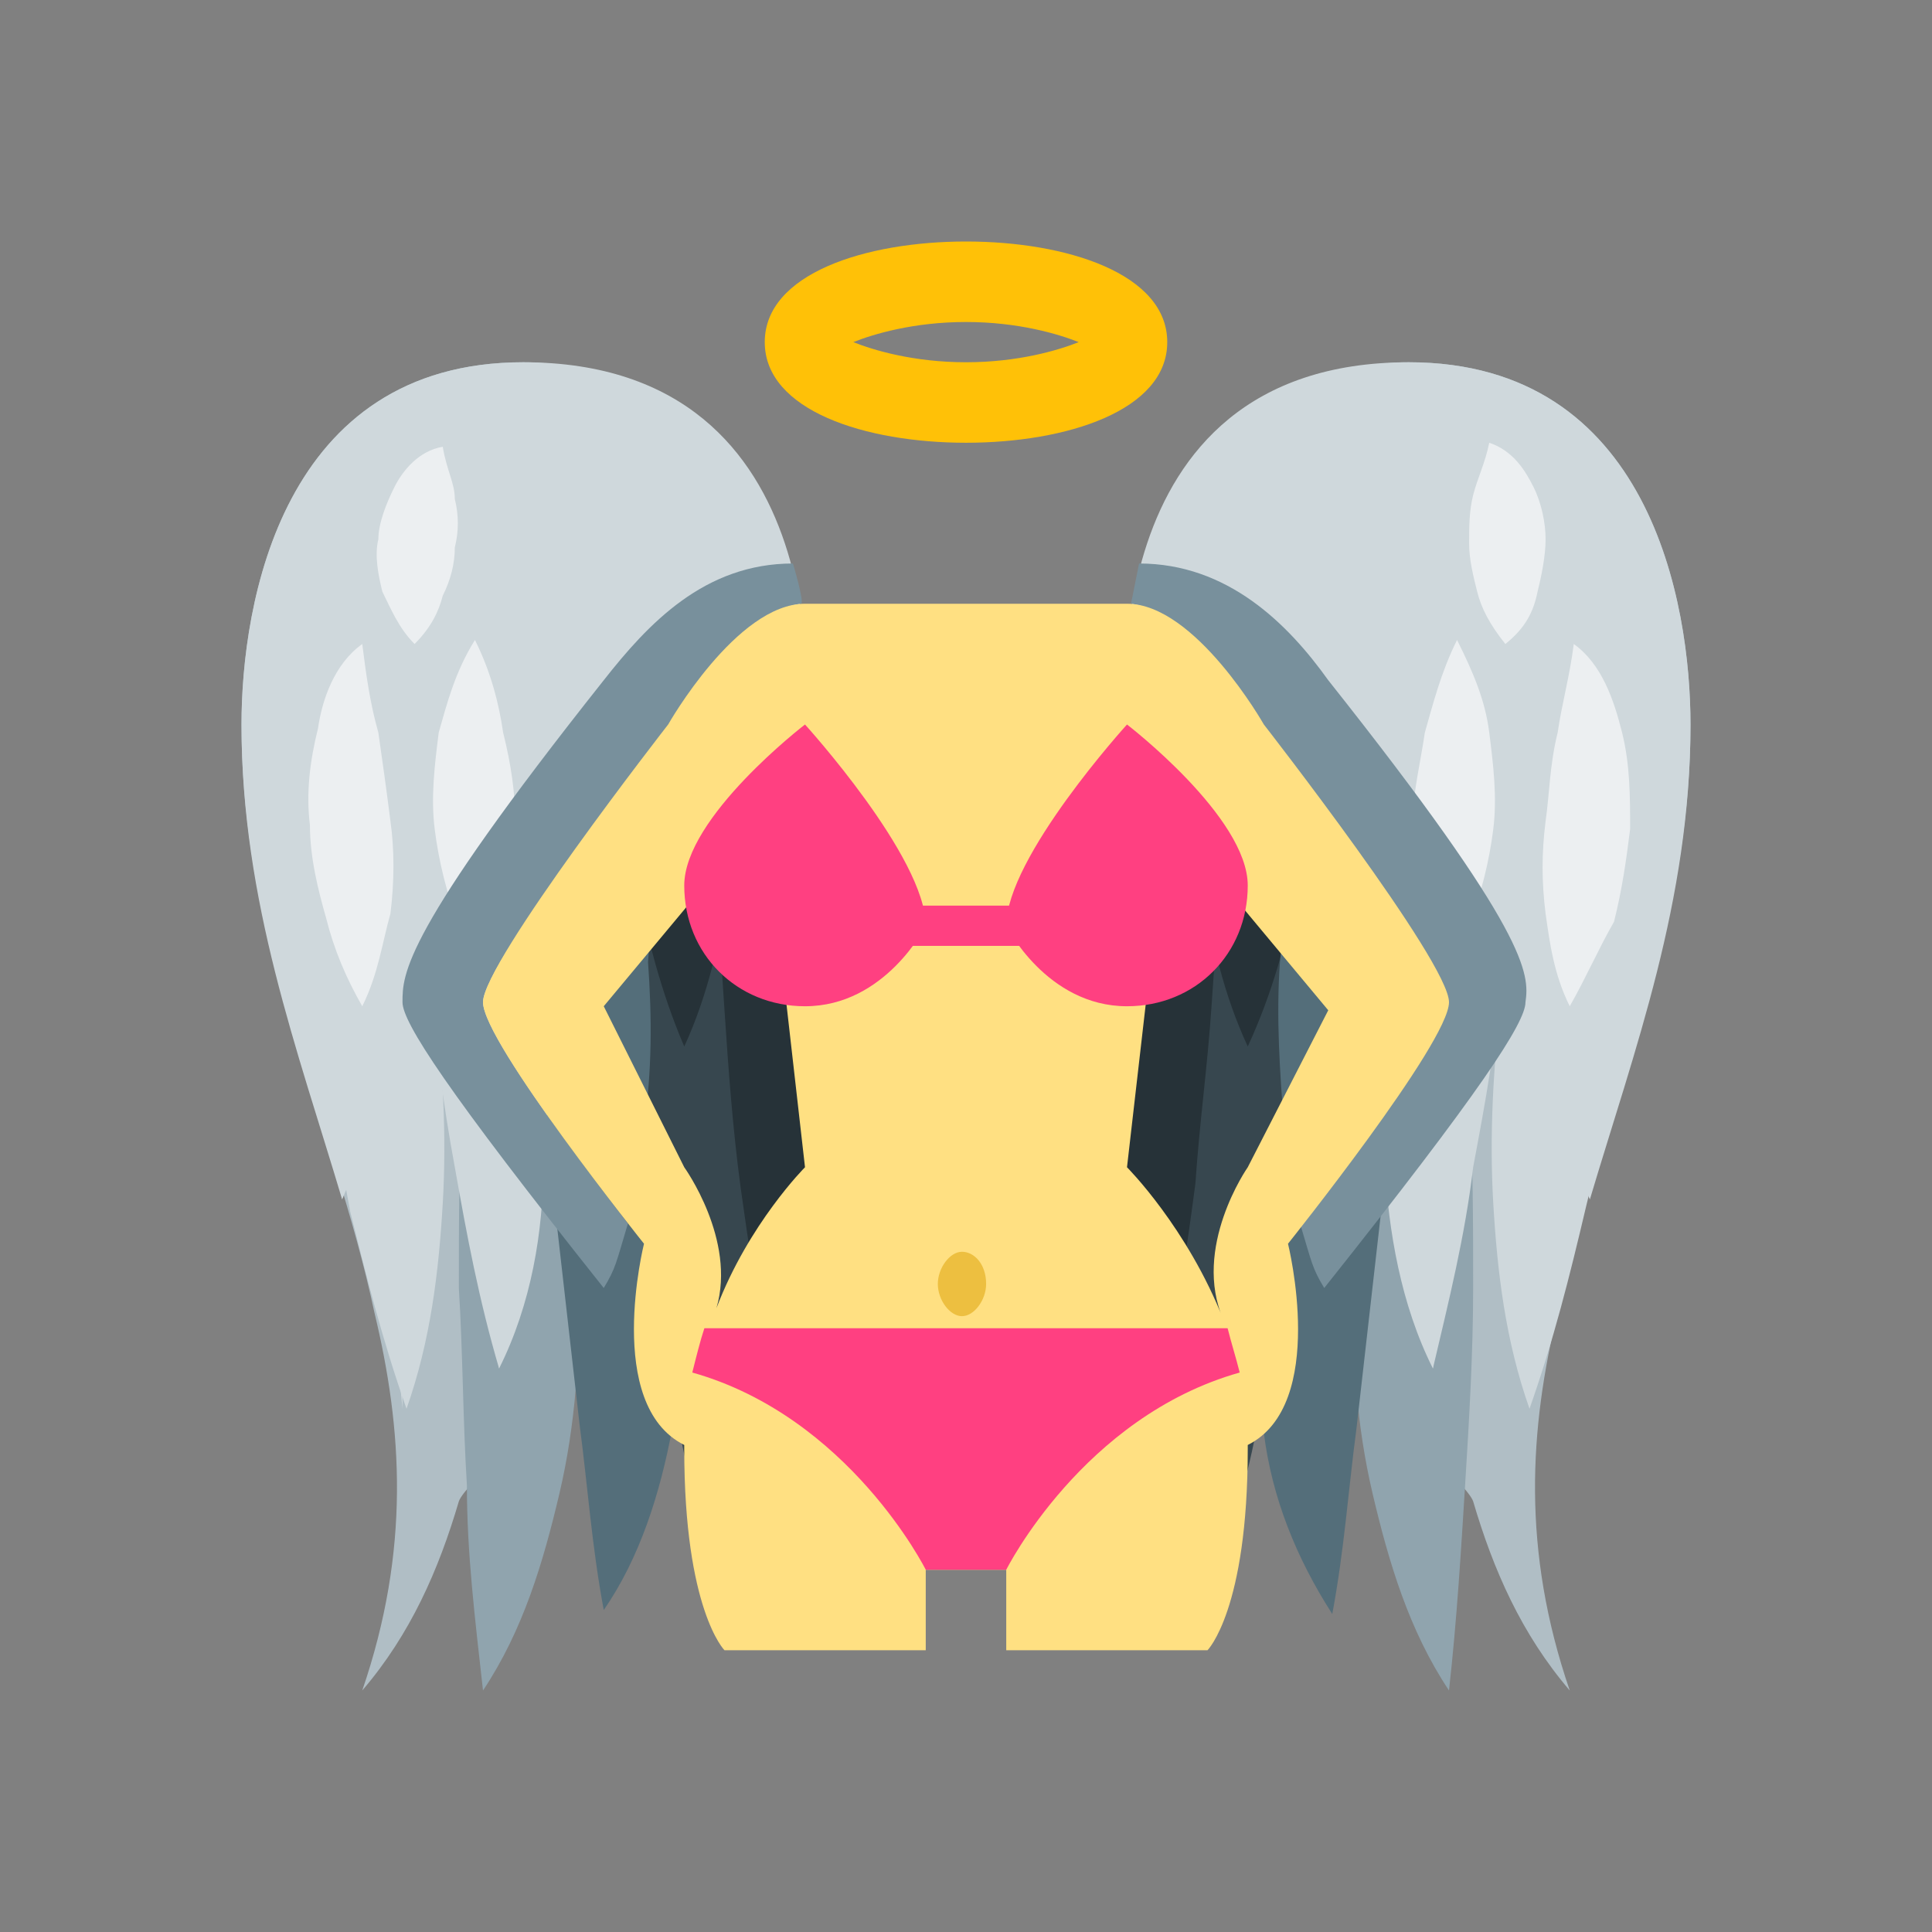 <svg xmlns="http://www.w3.org/2000/svg" width="50" height="50" viewBox="0 0 48 48"><rect x="0" y="0" width="48" height="48" fill="#808080" stroke="none"/><path fill="#ffc107" d="M24,11c-2.5,0-5-0.8-5-2.5S21.5,6,24,6c2.5,0,5,0.8,5,2.5S26.5,11,24,11z M21.2,8.5 C21.7,8.7,22.7,9,24,9c1.3,0,2.3-0.3,2.8-0.5C26.3,8.3,25.3,8,24,8C22.7,8,21.7,8.3,21.2,8.5z"/><path fill="#b0bec5" d="M9.3 32.6C8.3 27.9 6 23.5 6 18c0-3 1-9 7-9s7 9 7 9l1 10c-.2 1-9.3 8.4-9.6 9.3C10.9 39 10.2 40.6 9 42 10.2 38.5 10 35.5 9.3 32.6zM38.7 32.6c1-4.7 3.3-9.1 3.3-14.6 0-3-1-9-7-9s-7 9-7 9l-1 10c.2 1 9.3 8.4 9.6 9.3.5 1.7 1.2 3.3 2.4 4.7C37.8 38.5 38 35.5 38.7 32.6z"/><path fill="#90a4ae" d="M12 22c.9 1.6 1.4 3.2 1.8 4.9.4 1.7.6 3.4.6 5.1 0 1.7-.1 3.4-.5 5.1C13.5 38.8 13 40.5 12 42c-.2-1.8-.4-3.4-.4-5.1-.1-1.6-.1-3.3-.2-4.9 0-1.6 0-3.3.1-4.9C11.5 25.4 11.7 23.8 12 22zM36 22c.3 1.8.5 3.4.5 5.1.1 1.7.1 3.3.1 4.9 0 1.6-.1 3.3-.2 4.9-.1 1.6-.2 3.3-.4 5.1-1-1.5-1.5-3.2-1.9-4.9-.4-1.7-.5-3.4-.5-5.1 0-1.7.2-3.4.6-5.1C34.6 25.2 35.1 23.6 36 22z"/><path fill="#546e7a" d="M13 22c1.2 1.2 2 2.6 2.6 4.1.6 1.5 1 3 1.2 4.6.2 1.6.2 3.2-.1 4.8-.3 1.6-.8 3.2-1.7 4.5-.3-1.6-.4-3.1-.6-4.6l-.5-4.4-.5-4.4C13.2 25.2 13 23.6 13 22zM35 22c0 1.6-.2 3.2-.3 4.7l-.5 4.4-.5 4.4c-.2 1.5-.3 3-.6 4.6-.9-1.4-1.5-2.9-1.7-4.5-.3-1.6-.3-3.2-.1-4.8.2-1.6.6-3.1 1.2-4.6C33 24.6 33.8 23.2 35 22z"/><path fill="#37474f" d="M16 19c1 1.3 1.6 2.8 2.1 4.3.5 1.5.7 3 .9 4.6.1 1.6.1 3.1-.2 4.7C18.5 34 18 35.6 17.2 37c-.4-1.6-.6-3.1-.8-4.5-.2-1.5-.3-2.9-.4-4.4-.1-1.5-.2-2.9-.2-4.4C15.7 22.1 15.8 20.6 16 19zM32 19c.2 1.6.3 3.1.3 4.6 0 1.5-.1 3-.2 4.4-.1 1.5-.3 2.9-.4 4.4-.2 1.5-.4 3-.8 4.5-.8-1.4-1.3-3-1.5-4.5C29 31 29 29.4 29.1 27.8s.4-3.1.9-4.6C30.4 21.8 31 20.3 32 19z"/><path fill="#263238" d="M18,16c1,1.3,1.6,2.8,2.1,4.3c0.5,1.5,0.7,3,0.9,4.6c0.1,1.6,0.1,3.1-0.2,4.7 C20.5,31,20,32.6,19.2,34c-0.4-1.6-0.6-3.1-0.8-4.5c-0.2-1.5-0.3-2.9-0.4-4.4c-0.1-1.5-0.2-2.9-0.2-4.4C17.7,19.1,17.8,17.6,18,16z"/><path fill="#263238" d="M18.2 17.7c-.8 1.1-1.7 2.3-2.6 3.4.1.3.1.6.2.9.3 1.3.6 2.6 1.2 4 .6-1.3.9-2.7 1.1-4 .2-1.4.2-2.7.1-4.1C18.2 17.8 18.2 17.8 18.2 17.7zM30 16c.2 1.6.3 3.1.3 4.6 0 1.5-.1 3-.2 4.4-.1 1.5-.3 2.9-.4 4.4-.2 1.5-.4 3-.8 4.5-.8-1.4-1.3-3-1.5-4.5C27 28 27 26.4 27.1 24.8c.1-1.6.4-3.1.9-4.6C28.4 18.8 29 17.3 30 16z"/><path fill="#263238" d="M29.9,16.9c0,0.3-0.1,0.7-0.1,1c-0.1,1.4,0,2.7,0.1,4.1c0.2,1.4,0.5,2.7,1.1,4c0.6-1.3,1-2.7,1.2-4 c0.1-0.4,0.1-0.8,0.2-1.1C31.5,19.6,30.6,18.3,29.9,16.9z"/><path fill="#cfd8dc" d="M8.5 29.8C7.4 26.1 6 22.4 6 18c0-3 1-9 7-9 8 0 7 9 7 9C17 22 10.5 24.9 8.5 29.8zM8 15c0 0 2 13 2 20"/><path fill="#cfd8dc" d="M8 15c.9 1.6 1.4 3.2 1.9 4.8.4 1.6.7 3.3.9 5 .2 1.7.3 3.4.2 5.1-.1 1.7-.3 3.4-.9 5.1-.6-1.7-1-3.3-1.4-4.9-.3-1.6-.6-3.3-.8-4.9-.2-1.7-.3-3.3-.3-5C7.5 18.4 7.6 16.8 8 15zM12.4 34C13 28 11 14 11 14"/><path fill="#cfd8dc" d="M12.4 34c-.5-1.7-.8-3.3-1.1-5-.3-1.6-.5-3.3-.7-4.9-.1-1.7-.2-3.3-.2-5 0-1.7.2-3.4.5-5.1.9 1.6 1.4 3.2 1.8 4.8.4 1.6.7 3.3.8 5 .1 1.7.2 3.4 0 5.1C13.5 30.6 13.2 32.4 12.4 34zM39.5 29.8C40.6 26.1 42 22.4 42 18c0-3-1-9-7-9-8 0-7 9-7 9C31 22 37.5 24.9 39.5 29.8zM40 15c0 0-2 13-2 20"/><path fill="#cfd8dc" d="M40 15c.4 1.8.5 3.4.5 5.1 0 1.7-.1 3.3-.3 5-.2 1.7-.4 3.3-.8 4.9C39 31.7 38.6 33.3 38 35c-.6-1.7-.8-3.4-.9-5.1-.1-1.7 0-3.4.2-5.1.2-1.7.5-3.3.9-5C38.6 18.2 39.1 16.6 40 15zM35.6 34C35 28 37 14 37 14"/><path fill="#cfd8dc" d="M35.6,34c-0.8-1.6-1.1-3.4-1.2-5.1c-0.1-1.7-0.1-3.4,0-5.1c0.1-1.7,0.4-3.4,0.8-5 c0.4-1.6,0.9-3.3,1.8-4.8c0.4,1.7,0.5,3.4,0.5,5.1c0,1.7,0,3.3-0.2,5c-0.1,1.7-0.4,3.3-0.7,4.9C36.4,30.7,36,32.3,35.6,34z"/><path fill="#eceff1" d="M9 25c-.4-.7-.7-1.4-.9-2.2-.2-.7-.4-1.5-.4-2.3-.1-.8 0-1.6.2-2.4C8 17.4 8.3 16.5 9 16c.1.8.2 1.5.4 2.2.1.7.2 1.4.3 2.2.1.7.1 1.5 0 2.3C9.5 23.4 9.4 24.2 9 25zM11.8 15.9c.4.8.6 1.6.7 2.3.2.8.3 1.5.3 2.2.1.7.1 1.4.1 2.2 0 .7.1 1.5 0 2.4-.7-.5-1.2-1.2-1.5-2-.3-.8-.5-1.6-.6-2.4-.1-.8 0-1.6.1-2.4C11.1 17.5 11.3 16.7 11.8 15.9zM10.3 16c-.4-.4-.6-.9-.8-1.3-.1-.4-.2-.9-.1-1.3 0-.4.2-.9.4-1.3.2-.4.6-.9 1.2-1 .1.6.3.9.3 1.3.1.4.1.8 0 1.2 0 .4-.1.8-.3 1.2C10.9 15.2 10.7 15.6 10.3 16zM37.4 16c-.4-.5-.6-.9-.7-1.3-.1-.4-.2-.8-.2-1.2 0-.4 0-.8.1-1.2.1-.4.3-.8.4-1.3.6.2.9.7 1.1 1.1.2.4.3.9.3 1.3 0 .4-.1.9-.2 1.3C38.1 15.2 37.9 15.6 37.4 16zM39 25c-.4-.8-.5-1.6-.6-2.3-.1-.8-.1-1.5 0-2.3.1-.7.1-1.4.3-2.2.1-.7.3-1.4.4-2.2.7.5 1 1.4 1.2 2.2.2.8.2 1.6.2 2.4-.1.8-.2 1.5-.4 2.3C39.7 23.6 39.4 24.3 39 25zM36.2 15.9c.4.8.7 1.5.8 2.3.1.8.2 1.6.1 2.4-.1.8-.3 1.6-.6 2.4-.3.8-.8 1.5-1.5 2 0-.9 0-1.6 0-2.4 0-.7.1-1.5.1-2.2s.2-1.5.3-2.2C35.6 17.5 35.8 16.7 36.2 15.9z"/><path fill="#546e7a" d="M34.7 23.3c-.9-.8-1.7-1.7-2.4-2.7-.2 1.1-.4 2.2-.5 3.3-.1 1.4 0 2.7.1 4.1.2 1.4.5 2.7 1.1 4 .6-1.3 1-2.7 1.2-4 .3-1.3.4-2.6.5-4 0-.2 0-.4 0-.7C34.7 23.4 34.7 23.4 34.7 23.3zM15.8 20.8c-.6.7-1.2 1.4-1.7 2.1-.3.3-.5.5-.9.7 0 .1 0 .3 0 .4.1 1.3.2 2.6.5 4 .3 1.3.6 2.6 1.2 4 .6-1.3.9-2.7 1.1-4 .2-1.4.2-2.7.1-4.1C16.2 22.9 16 21.9 15.8 20.8z"/><path fill="#78909c" d="M15 16.9c1.1-1.4 2.5-2.9 4.7-2.9 0 0 .3 1 .2 1-1.6.2-3.2 3-3.2 3S12 23.9 12 24.9c0 .8 2.6 4.2 3.6 5.5-.3 1-.3 1.1-.6 1.6-3.9-4.9-5-6.6-5-7.1C10 24.2 10 23.2 15 16.9zM33 16.9C32 15.5 30.5 14 28.3 14c0 0-.2 1-.2 1 1.6.2 3.2 3 3.2 3s4.6 5.9 4.6 6.9c0 .8-2.6 4.2-3.6 5.5.3 1 .3 1.1.6 1.6 3.9-4.9 5-6.6 5-7.1C38 24.2 38 23.2 33 16.9z"/><path fill="#ffe082" d="M36,24.9c0-1-4.6-6.9-4.6-6.9s-1.7-3-3.4-3h-8c-1.7,0-3.4,3-3.4,3S12,23.9,12,24.9s4,6,4,6s-1,4,1,5 c0,0,0,0.1,0,0.1c0,4,1,5,1,5h5v-2h2v2h5c0,0,1-1,1-5c0,0,0-0.1,0-0.1c0,0,0,0,0,0c2-1,1-5,1-5S36,25.9,36,24.9z M17.8,32.5 C18.3,30.8,17,29,17,29l-2-4l4-4.8h0l1,8.8C20,29,18.6,30.4,17.8,32.5z M31,29c0,0-1.4,2-0.6,3.8c0,0,0,0,0,0 C29.5,30.5,28,29,28,29l1-8.7l0,0l4,4.8L31,29z"/><path fill="#edbf40" d="M24.5,31.9c0-0.5-0.3-0.8-0.6-0.8c-0.3,0-0.6,0.4-0.6,0.8s0.3,0.8,0.6,0.8 C24.2,32.7,24.5,32.3,24.5,31.9z"/><path fill="#ff4081" d="M27.5 33c-.9 0-1.9 0-3.2 0H24v6h1c0 0 1.9-3.8 5.8-4.9-.1-.4-.2-.7-.3-1.1H27.5zM23.7 33c-1.3 0-2.3 0-3.2 0h-3c-.1.3-.2.7-.3 1.1C21.1 35.2 23 39 23 39h1v-6H23.7zM23 23c0 0-1 2-3 2-1.7 0-3-1.3-3-3s3-4 3-4S23 21.3 23 23zM25 23c0 0 1 2 3 2 1.7 0 3-1.3 3-3s-3-4-3-4S25 21.3 25 23z"/><path fill="#ff4081" d="M22.5,22.5h3v1h-3V22.5z"/></svg>